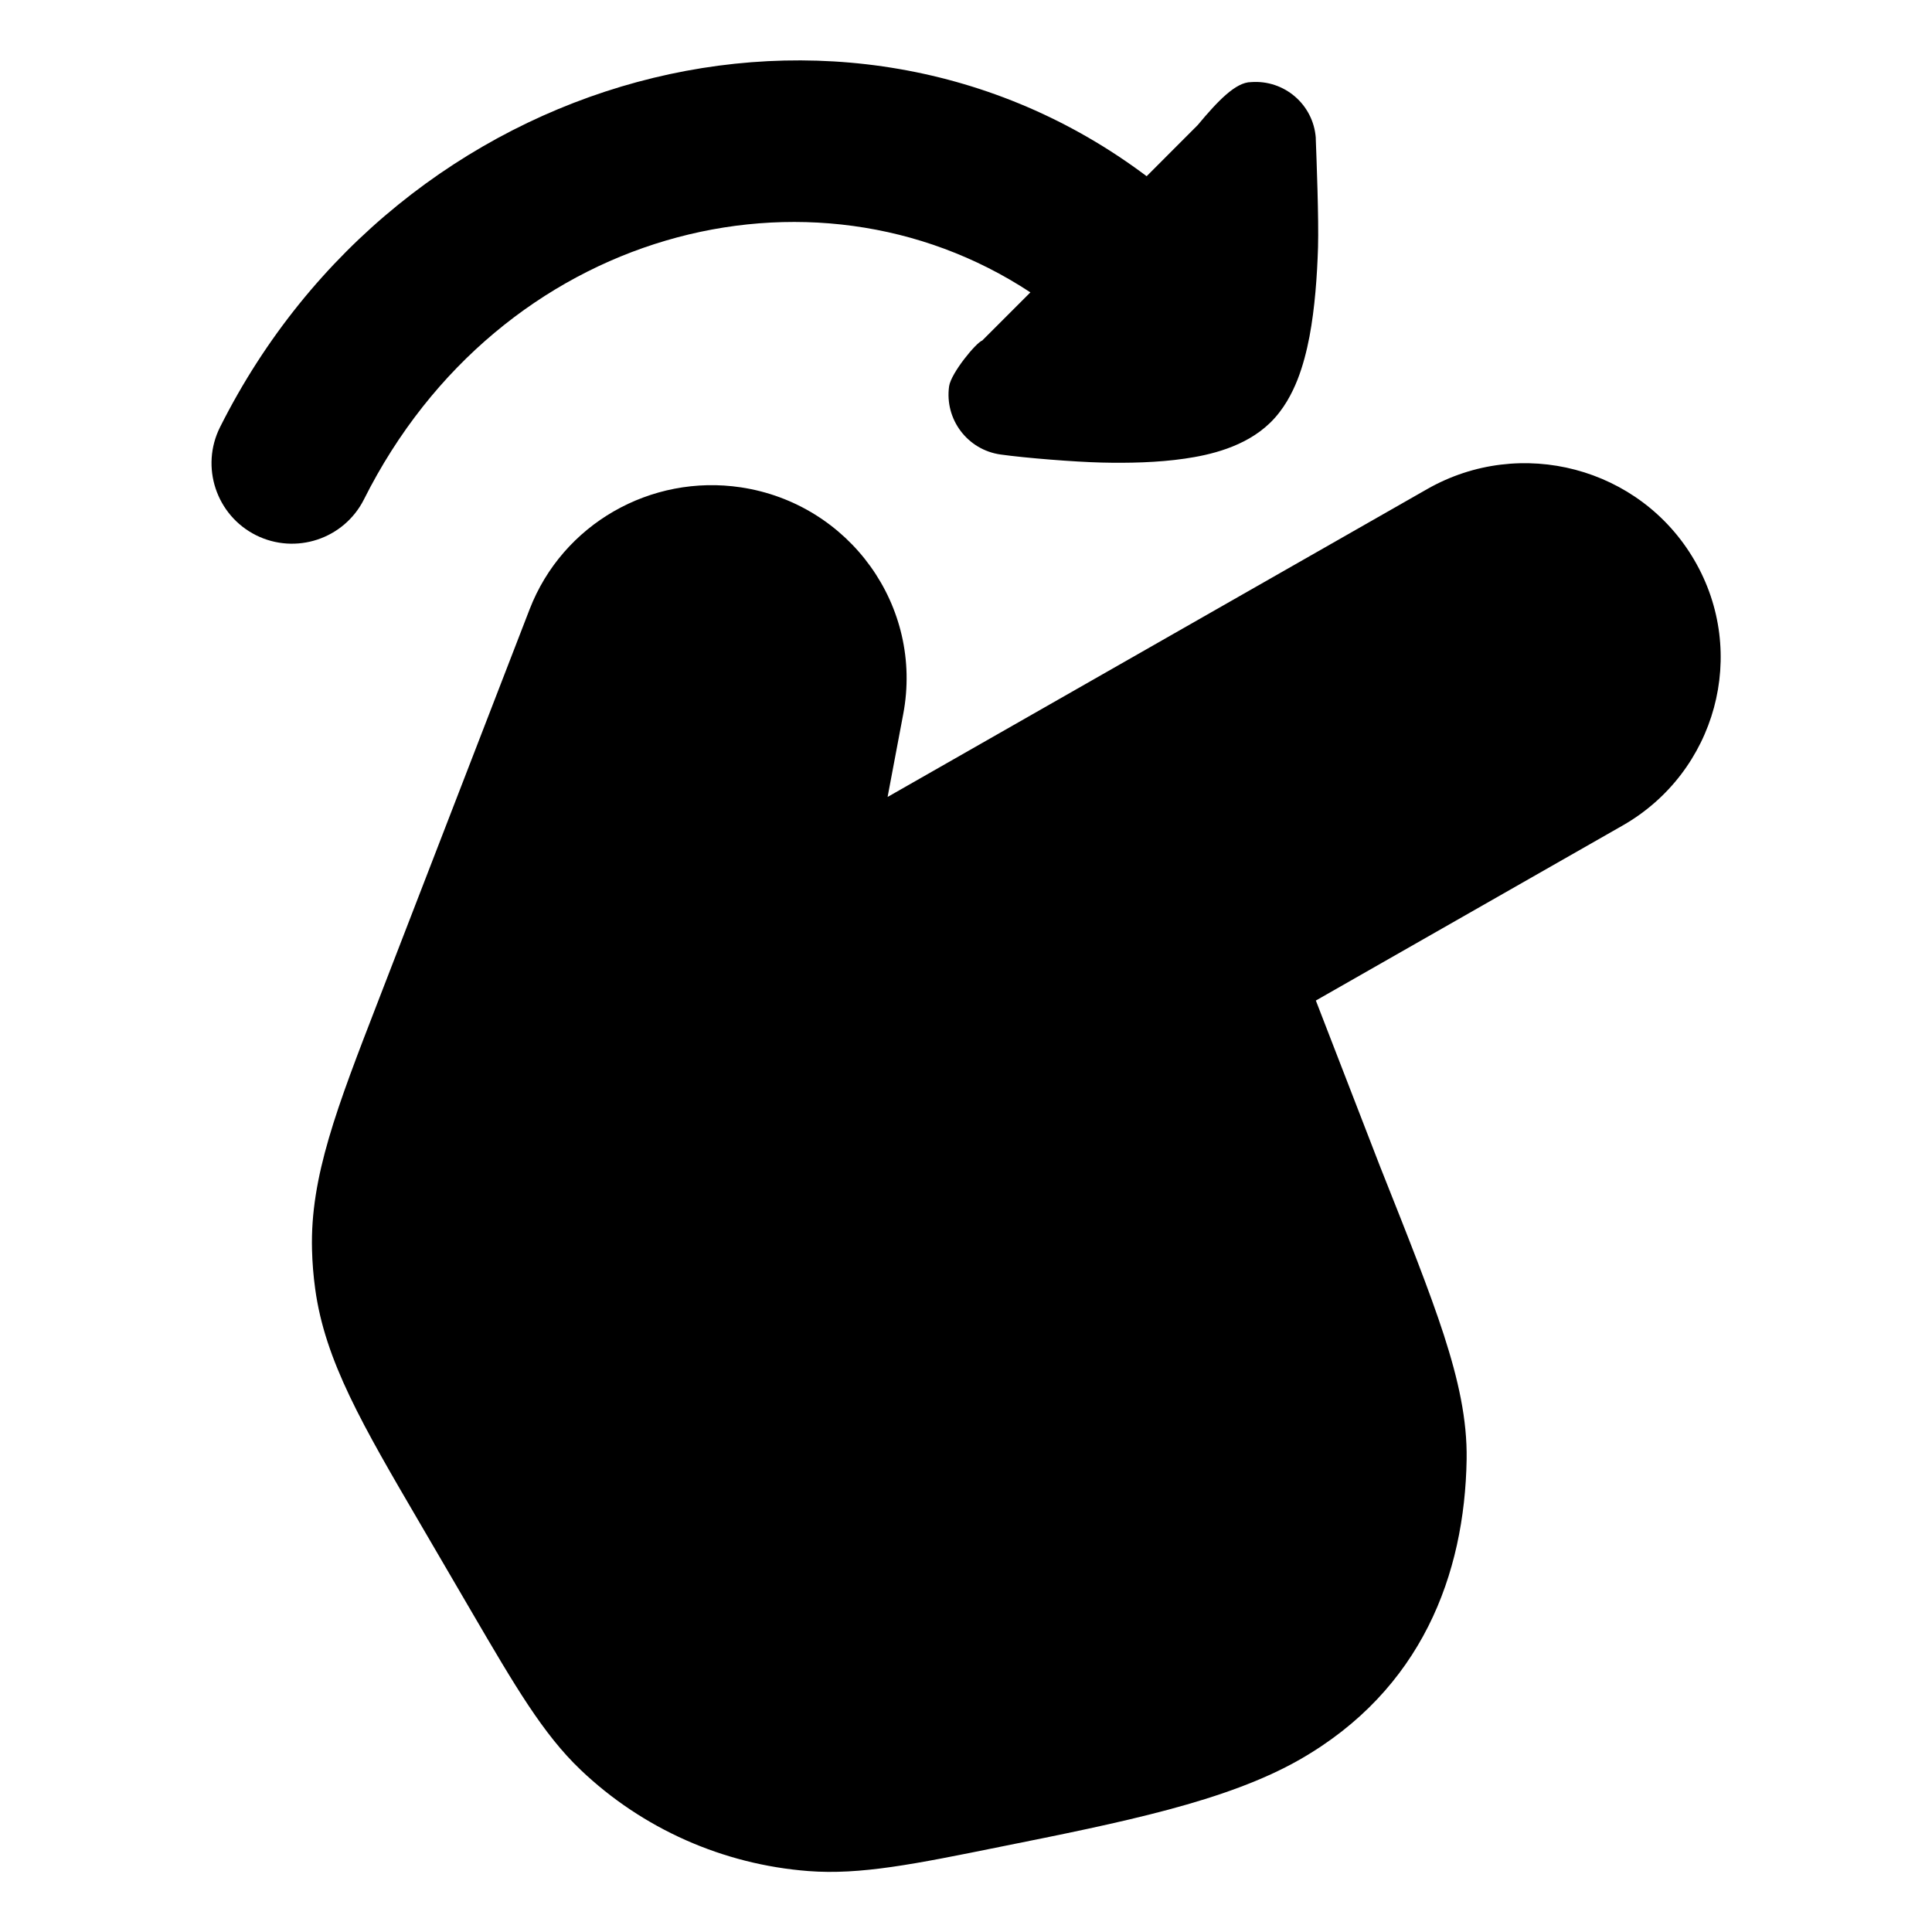 <svg width="24" height="24" viewBox="0 0 24 24" xmlns="http://www.w3.org/2000/svg">
    <path class="pr-icon-bulk-primary" d="M2.734 5.305C2.486 5.799 2.686 6.4 3.179 6.648C3.673 6.895 4.274 6.696 4.522 6.202C6.204 2.85 10.081 1.841 12.8 3.632L12.202 4.23C12.128 4.254 11.814 4.633 11.79 4.799C11.733 5.209 12.018 5.588 12.429 5.646C12.743 5.69 13.35 5.738 13.682 5.746C14.009 5.754 14.381 5.747 14.72 5.697C15.016 5.654 15.463 5.557 15.775 5.255C15.949 5.087 16.052 4.883 16.118 4.717C16.186 4.544 16.233 4.358 16.267 4.18C16.334 3.824 16.362 3.427 16.373 3.073C16.383 2.72 16.355 1.983 16.345 1.724L16.345 1.711C16.314 1.298 15.954 0.989 15.541 1.02C15.351 1.02 15.128 1.254 14.878 1.554L14.244 2.189C10.484 -0.638 4.966 0.857 2.734 5.305Z" />
    <path class="pr-icon-bulk-secondary" d="M21.047 6.957C20.373 5.803 18.888 5.415 17.73 6.075L11.026 9.9L11.22 8.872C11.475 7.528 10.55 6.257 9.204 6.054C8.084 5.886 6.988 6.511 6.579 7.569L4.696 12.44C4.186 13.757 3.852 14.62 3.876 15.524C3.88 15.686 3.893 15.848 3.915 16.008C4.036 16.904 4.504 17.704 5.218 18.925L5.862 20.028C6.398 20.945 6.746 21.541 7.213 21.986C7.981 22.718 8.981 23.161 10.041 23.243C10.687 23.293 11.366 23.156 12.418 22.943C13.944 22.637 15.236 22.377 16.144 21.859C17.662 20.992 18.195 19.557 18.219 18.13C18.227 17.635 18.116 17.141 17.936 16.583C17.758 16.035 17.493 15.369 17.159 14.529L17.15 14.507L16.346 12.429L20.155 10.256C21.318 9.593 21.724 8.115 21.047 6.957Z" />
</svg>
